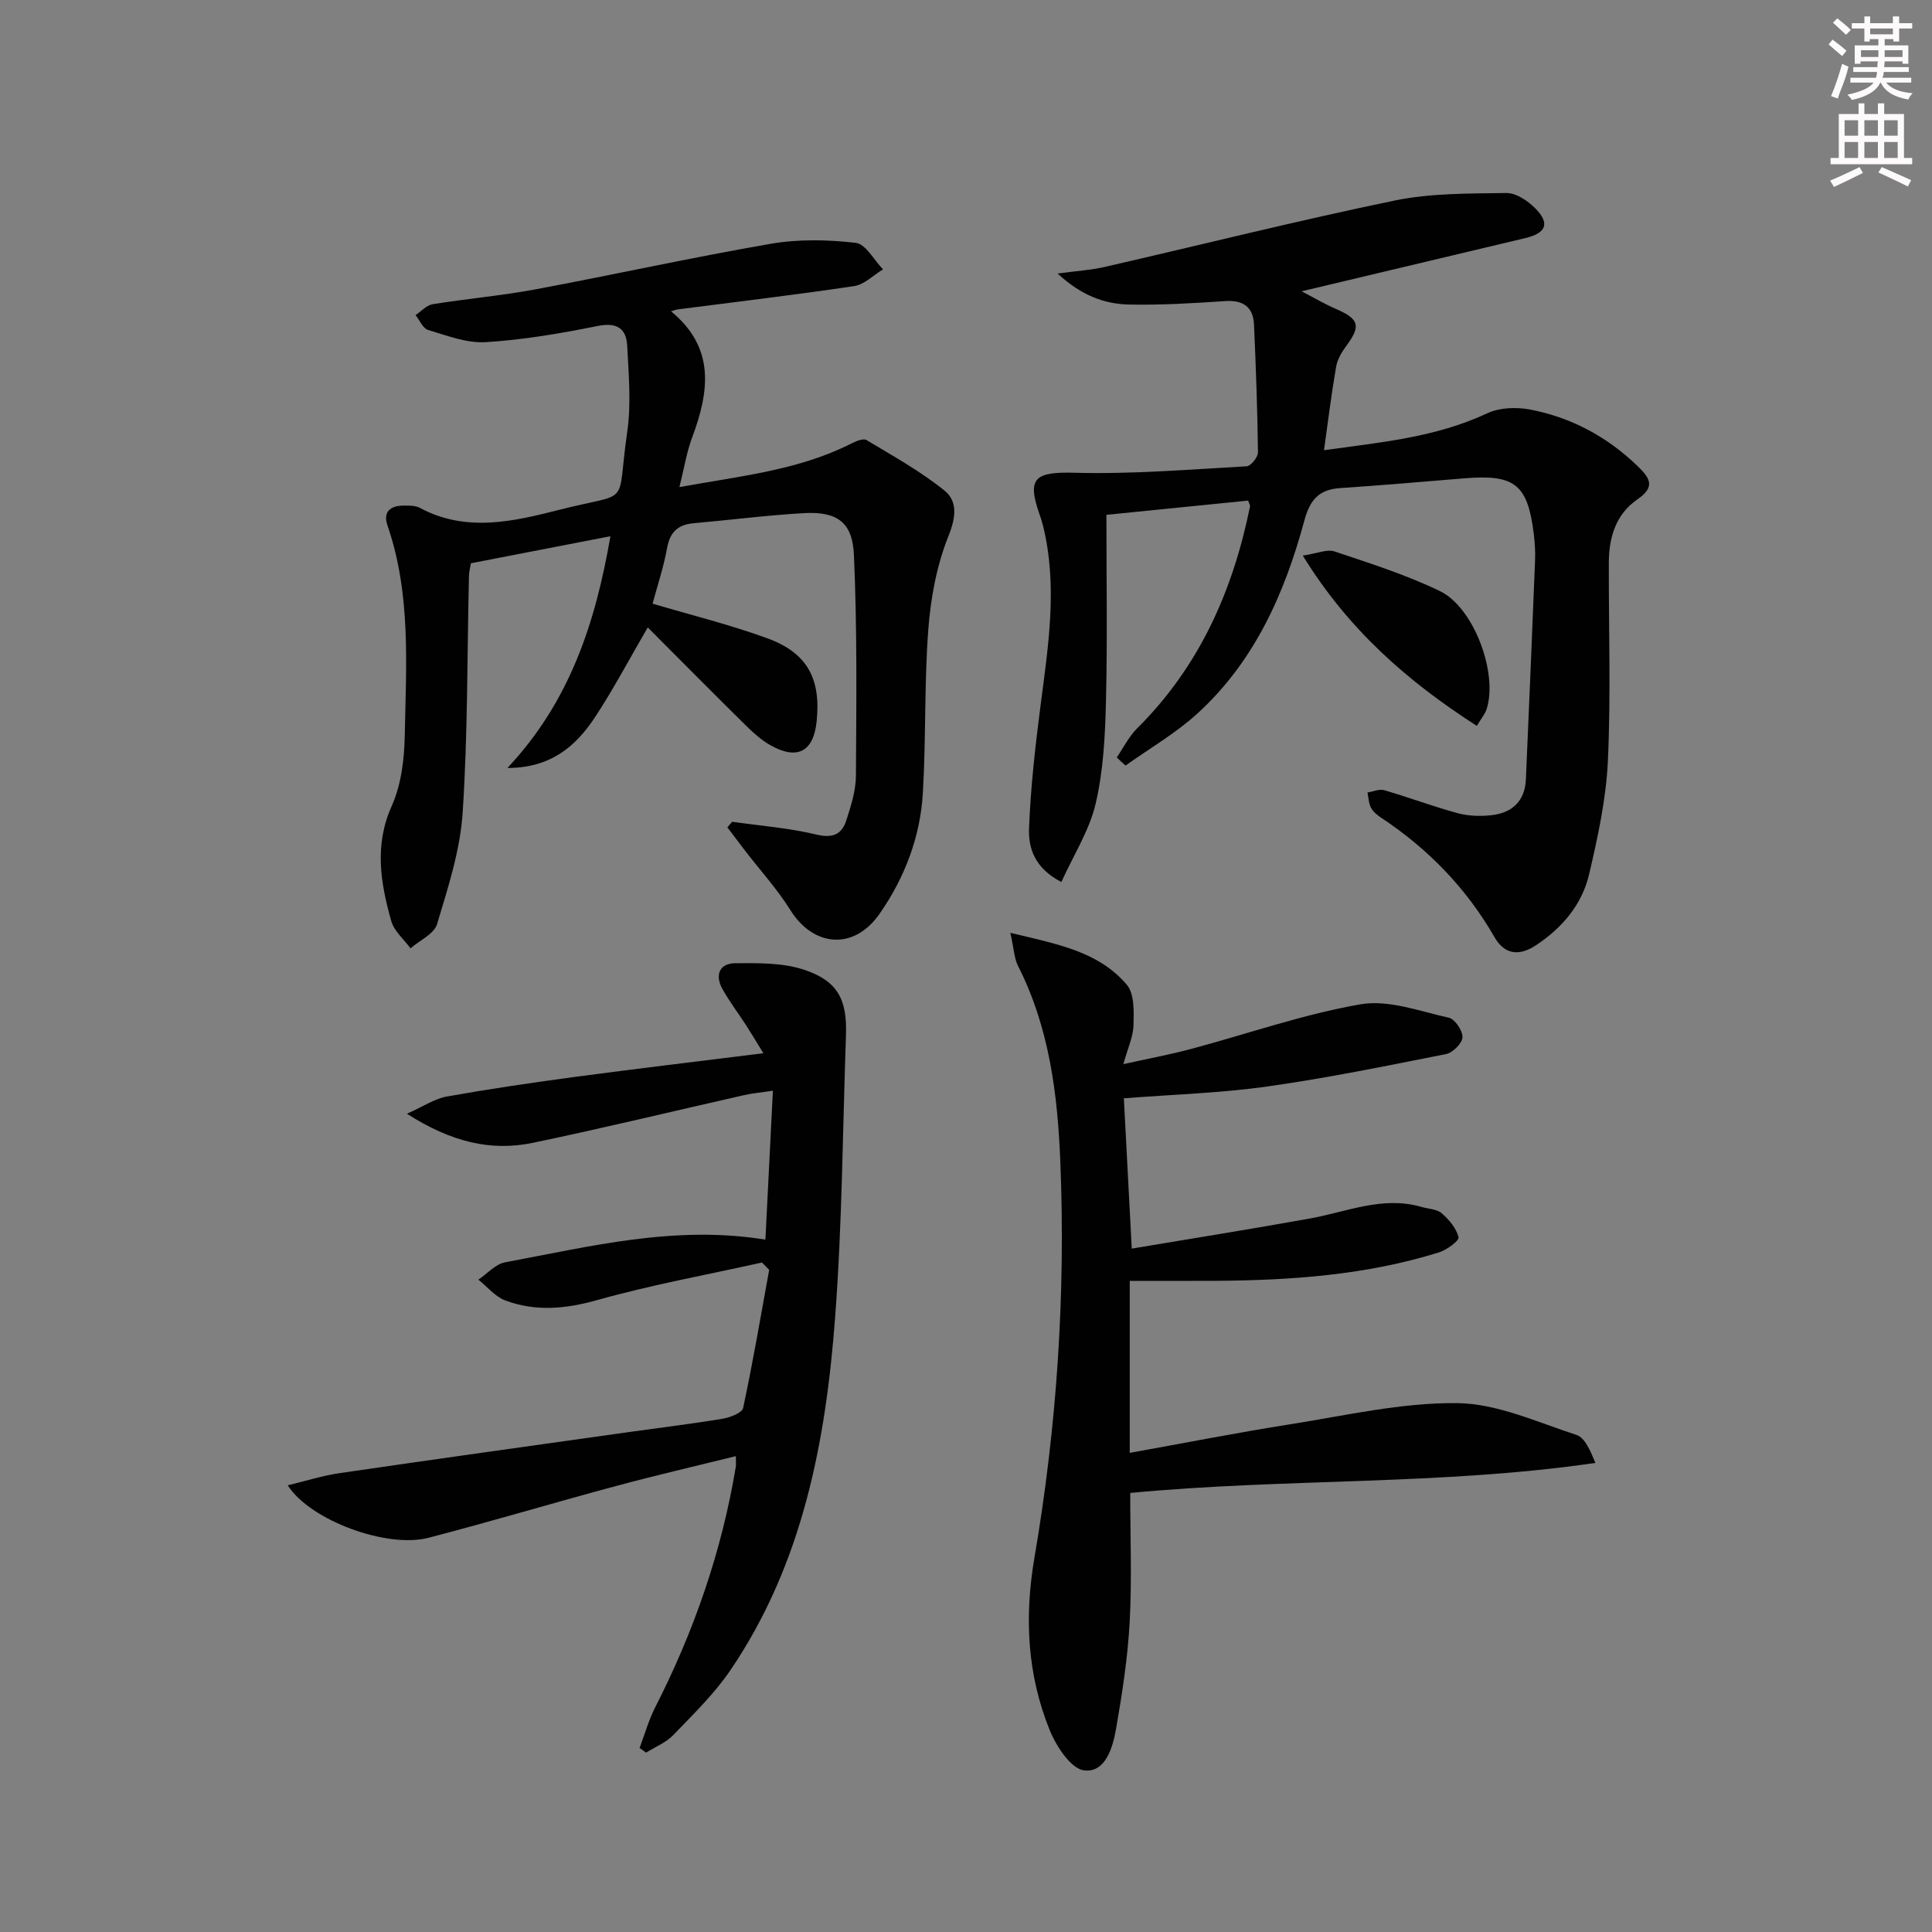 <svg enable-background="new 0 0 400 400" viewBox="0 0 400 400" xmlns="http://www.w3.org/2000/svg"><rect x="0" y="0" width="400" height="400" fill="#808080" stroke="none"/><g fill="#010102"><path d="m231.21 156.82c1.39-2.02 2.51-4.33 4.23-6.03 12.85-12.76 19.82-28.46 23.36-45.93.06-.27-.18-.61-.38-1.22-9.93 1-19.92 2-29.35 2.95 0 12.96.22 25.73-.09 38.5-.17 7.12-.52 14.38-2.13 21.26-1.3 5.59-4.6 10.72-7.11 16.26-5.57-2.88-6.84-7.06-6.69-11.11.33-8.41 1.27-16.81 2.35-25.17 1.62-12.53 3.65-25.01.52-37.59-.2-.8-.46-1.59-.74-2.38-2.62-7.48-.81-8.7 7.31-8.48 11.86.32 23.75-.68 35.62-1.34.87-.05 2.36-1.9 2.34-2.9-.11-8.81-.43-17.62-.82-26.42-.17-3.67-2.23-5.13-5.98-4.88-6.62.44-13.28.85-19.91.71-5.14-.11-9.91-1.91-14.78-6.42 3.99-.54 6.9-.71 9.69-1.35 20.03-4.59 39.97-9.6 60.09-13.76 7.51-1.55 15.4-1.44 23.13-1.56 1.99-.03 4.39 1.58 5.93 3.11 3.15 3.14 2.38 5.18-1.98 6.22-15.27 3.64-30.54 7.26-46.34 11.02 2.36 1.22 4.69 2.6 7.15 3.67 4.77 2.06 5.17 3.52 2.12 7.61-.96 1.29-1.87 2.84-2.13 4.38-.96 5.52-1.64 11.09-2.5 17.24 11.61-1.63 23.07-2.61 33.81-7.65 2.54-1.19 6.03-1.31 8.86-.77 8.5 1.63 15.89 5.59 22.21 11.66 2.72 2.62 3.73 4.37 0 6.95-4.48 3.08-5.9 7.88-5.91 13.1-.04 13.66.43 27.34-.19 40.97-.36 7.87-2.07 15.75-3.87 23.46-1.48 6.35-5.58 11.2-11.11 14.83-3.53 2.32-6.51 1.74-8.48-1.7-5.85-10.18-13.75-18.31-23.49-24.76-.81-.54-1.67-1.24-2.1-2.07-.48-.92-.51-2.09-.73-3.15 1.16-.18 2.44-.78 3.47-.48 5.09 1.48 10.06 3.36 15.17 4.75 2.19.6 4.65.68 6.93.44 4.32-.45 7.03-2.87 7.23-7.44.66-15.11 1.3-30.23 1.9-45.34.07-1.82-.05-3.67-.27-5.48-1.26-10.23-3.91-12.34-14.23-11.51-8.6.7-17.2 1.46-25.81 2.03-4.41.29-6.29 2.39-7.46 6.73-4.08 15.12-10.37 29.25-22.22 40.02-4.48 4.07-9.84 7.16-14.8 10.7-.61-.54-1.22-1.11-1.82-1.68z"/><path d="m151.59 170.14c5.83.83 11.75 1.28 17.45 2.65 3.41.81 5.26-.06 6.19-2.97.96-2.98 1.96-6.11 1.98-9.19.09-15.28.27-30.58-.42-45.83-.31-6.78-3.6-8.94-10.37-8.56-7.63.43-15.22 1.42-22.83 2.09-3.23.29-4.89 1.83-5.48 5.14-.7 3.89-1.97 7.68-3 11.51 8.05 2.39 16.07 4.36 23.78 7.18 8.28 3.03 11.09 8.39 10.19 17.18-.64 6.26-3.97 8.08-9.5 4.99-1.85-1.03-3.52-2.51-5.04-4.01-6.86-6.76-13.64-13.61-20.43-20.42-3.79 6.5-7.08 12.77-10.97 18.66-3.96 5.99-9.18 10.45-18.08 10.44 12.89-13.73 18.21-29.98 21.32-47.98-9.94 1.93-19.28 3.73-28.89 5.6-.12.8-.38 1.75-.4 2.71-.38 16.31-.23 32.65-1.3 48.91-.51 7.8-3.03 15.53-5.3 23.09-.61 2.04-3.6 3.36-5.5 5.01-1.37-1.87-3.4-3.56-3.99-5.66-2.21-7.87-3.55-15.66.1-23.8 1.97-4.4 2.61-9.68 2.7-14.58.28-14.6 1.32-29.31-3.58-43.52-.97-2.8.59-4.08 3.29-4.1 1.15-.01 2.48-.04 3.44.48 9.51 5.11 19.32 2.82 28.72.42 15.44-3.94 11.86-.12 14.19-16.16.84-5.81.3-11.86 0-17.78-.18-3.63-2.11-4.95-6.12-4.15-7.64 1.54-15.39 2.87-23.15 3.35-3.93.25-8.04-1.36-11.95-2.52-1.08-.32-1.75-2.02-2.61-3.08 1.18-.78 2.29-2.06 3.56-2.26 7.05-1.14 14.19-1.75 21.2-3.06 16.29-3.04 32.48-6.63 48.81-9.45 5.73-.99 11.79-.86 17.58-.19 2.06.24 3.77 3.57 5.64 5.49-1.98 1.19-3.85 3.14-5.97 3.46-12.15 1.82-24.35 3.25-36.53 4.83-.45.06-.88.25-1.39.4 9.17 7.51 7.95 16.56 4.37 26.11-1.14 3.04-1.64 6.32-2.63 10.28 12.58-2.3 24.58-3.46 35.55-9 .97-.49 2.5-1.15 3.18-.74 5.5 3.3 11.17 6.45 16.14 10.45 2.74 2.21 2.4 5.51.83 9.42-2.42 6.02-3.67 12.75-4.17 19.27-.85 11.27-.47 22.62-1.13 33.91-.53 9.12-3.76 17.56-8.97 25.04-5.28 7.58-13.66 6.92-18.48-.8-2.71-4.34-6.21-8.18-9.35-12.26-1.24-1.61-2.46-3.23-3.68-4.85.34-.39.67-.77 1-1.15z"/><path d="m209.18 193.13c9.64 2.33 18.22 3.81 24.12 10.76 1.59 1.87 1.45 5.55 1.38 8.38-.06 2.39-1.19 4.74-2.1 8.05 5.13-1.14 9.62-1.97 14.03-3.15 11.69-3.12 23.2-7.18 35.07-9.24 5.78-1 12.24 1.43 18.29 2.78 1.26.28 2.88 2.69 2.82 4.05-.05 1.24-2 3.19-3.39 3.47-12.34 2.45-24.68 4.98-37.13 6.73-9.66 1.36-19.47 1.64-29.59 2.43.54 10.19 1.06 20.21 1.64 31.12 12.54-2.11 24.78-4.05 36.97-6.25 7.62-1.38 15.01-4.7 23-2.38 1.43.42 3.19.43 4.21 1.32 1.52 1.32 3.02 3.11 3.48 4.96.17.7-2.44 2.63-4.05 3.13-15.06 4.7-30.6 5.79-46.26 5.89-5.65.03-11.3.01-17.77.01v35.61c11.47-2.06 22.32-4.2 33.23-5.92 11.47-1.81 23.02-4.5 34.52-4.38 8.28.08 16.58 3.93 24.72 6.58 1.76.57 2.86 3.18 3.94 5.8-32.04 4.67-64.14 3.15-96.31 6.22 0 9.06.36 17.88-.11 26.66-.4 7.42-1.54 14.83-2.82 22.16-.68 3.9-2.2 9.15-6.62 8.62-2.72-.33-5.78-5.01-7.13-8.36-4.64-11.47-5.26-23.33-3.15-35.68 4.64-27.1 6.47-54.48 5.36-81.97-.56-13.98-2.28-27.8-8.77-40.57-.78-1.56-.83-3.47-1.58-6.83z"/><path d="m59.57 307.52c3.76-.9 7.17-2 10.66-2.51 20.03-2.93 40.09-5.72 60.14-8.54 6.4-.9 12.83-1.67 19.2-2.73 1.57-.26 4.07-1.21 4.29-2.24 2.03-9.48 3.65-19.05 5.39-28.59-.5-.51-.99-1.01-1.49-1.52-11.4 2.54-22.93 4.63-34.16 7.79-6.54 1.84-12.73 2.39-18.97.07-2.1-.78-3.74-2.83-5.59-4.31 1.83-1.23 3.53-3.22 5.52-3.59 17.58-3.26 35.07-7.74 53.91-4.7.52-10.32 1.02-20.29 1.55-30.83-2.44.37-4.22.52-5.94.91-14.57 3.29-29.09 6.82-43.71 9.87-8.78 1.84-17.01-.19-26.12-6.01 3.54-1.58 5.78-3.13 8.22-3.56 8.82-1.57 17.69-2.88 26.57-4.07 12.81-1.71 25.65-3.23 39.01-4.9-1.12-1.82-2.34-3.86-3.63-5.87-1.62-2.51-3.46-4.9-4.89-7.51-1.56-2.85-.54-5.24 2.72-5.26 4.73-.02 9.73-.11 14.12 1.32 7.05 2.3 9.04 6.17 8.78 13.57-.68 19.45-.78 38.95-2.24 58.35-1.94 25.84-6.73 51.12-21.69 73.14-3.33 4.9-7.7 9.13-11.83 13.43-1.5 1.56-3.72 2.44-5.62 3.63-.45-.32-.9-.64-1.35-.96 1.06-2.81 1.87-5.75 3.23-8.41 8.05-15.78 13.78-32.31 16.69-49.81.07-.44.01-.91.01-2.2-8.49 2.1-16.66 3.99-24.76 6.17-12.98 3.49-25.86 7.35-38.87 10.73-8.57 2.25-24.49-3.57-29.15-10.86z"/><path d="m305.76 150.29c-14.38-9.25-26.58-19.9-36.03-35.26 2.97-.44 5.01-1.38 6.57-.86 7.37 2.47 14.85 4.84 21.82 8.21 7.1 3.44 12.04 17.1 9.67 24.43-.35 1.07-1.14 1.98-2.03 3.48z"/></g><path d="m378.6 9.2.8-1c.9.7 1.9 1.4 2.9 2.3l-.9 1.1c-1.1-.9-2-1.7-2.8-2.4zm.5 10.7c.9-2.1 1.6-4.3 2.3-6.7.4.2.8.4 1.3.6-.7 3.1-1.5 4.3-2.2 6.6zm.4-15.2.9-.9c1 .8 2 1.6 2.8 2.4l-1 1c-1-.9-1.9-1.8-2.7-2.5zm12.5-1.3h1.2v1.4h2.7v1.1h-2.7v2.7h-1.2v-.5h-1.8v1.3h4.9v3.8h-1.2v-.5h-3.7c0 .4-.1.9-.1 1.2h5.1v1h-5.2c0 .5-.1.9-.3 1.2h6v1h-5.2c1.1 1.3 2.9 2 5.5 2.2-.4.4-.7.8-.9 1.3-2.9-.5-4.8-1.6-5.7-3.5h-.1c-.8 1.7-2.7 2.9-5.9 3.6-.2-.4-.6-.8-.9-1.1 2.8-.6 4.6-1.4 5.4-2.5h-4.8v-1h5.3c.1-.3.2-.7.2-1.2h-4.9v-1h5c0-.4 0-.8.1-1.2h-3.6v.5h-1.2v-3.8h4.9v-1.3h-1.8v.5h-1.1v-2.7h-2.6v-1.1h2.6v-1.4h1.2v1.4h4.7v-1.4zm-6.7 8.4h3.6c0-.4 0-.9 0-1.4h-3.6zm1.9-4.7h4.7v-1.2h-4.7zm6.7 3.3h-3.7v1.4h3.7z" fill="#fcfafa"/><path d="m384.7 21.4h1.3v2.2h2.8v-2.2h1.3v2.2h4.1v9.1h1.7v1.3h-16.9v-1.3h1.7v-9.1h4.1v-2.2zm.3 13.2.7 1.2c-1.8.9-3.8 1.9-6 2.9-.2-.4-.5-.8-.8-1.3 2.4-1 4.4-2 6.1-2.8zm-3.1-6.5h2.8v-3.2h-2.8zm0 4.6h2.8v-3.3h-2.8v3.2zm4.1-4.6h2.8v-3.2h-2.8zm0 4.6h2.8v-3.3h-2.8zm3.6 1.9c2.1.9 4.1 1.8 6.1 2.7l-.7 1.3c-2.2-1.1-4.2-2-6.1-2.9zm3.3-9.7h-2.8v3.2h2.8zm-2.8 7.8h2.8v-3.3h-2.8z" fill="#fcfafa"/></svg>